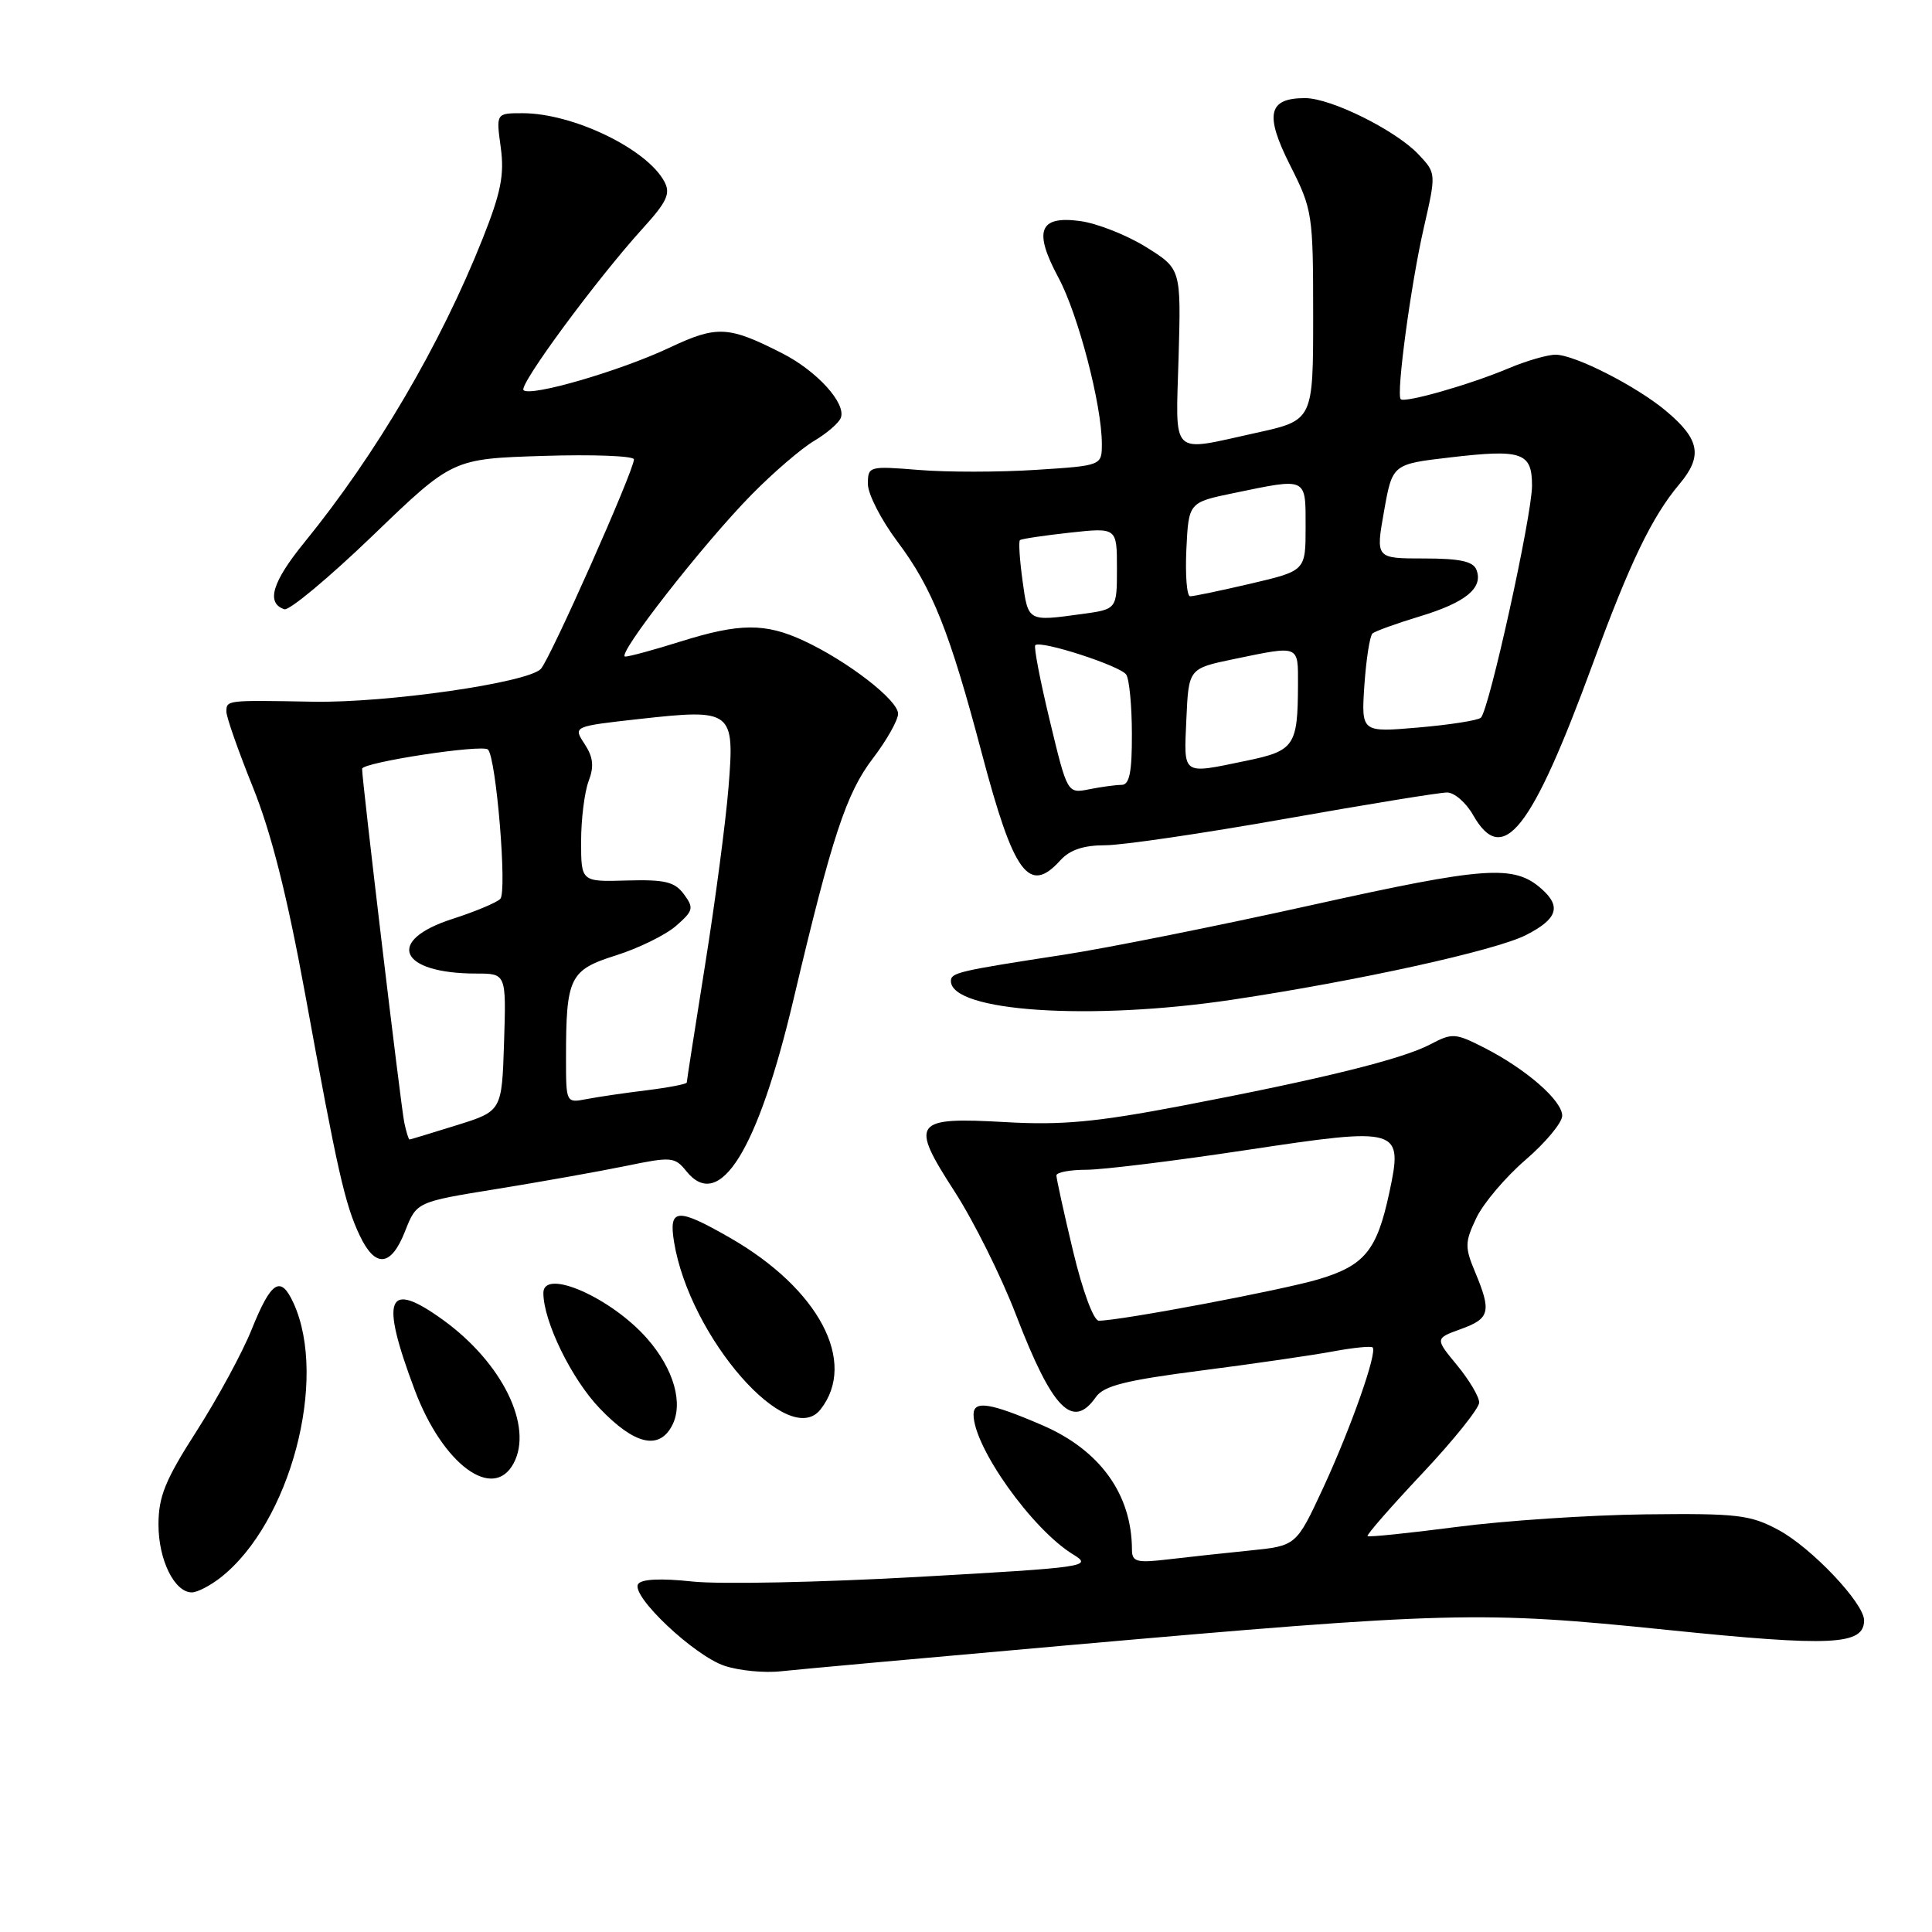 <?xml version="1.0" encoding="UTF-8" standalone="no"?>
<!DOCTYPE svg PUBLIC "-//W3C//DTD SVG 1.1//EN" "http://www.w3.org/Graphics/SVG/1.1/DTD/svg11.dtd" >
<svg xmlns="http://www.w3.org/2000/svg" xmlns:xlink="http://www.w3.org/1999/xlink" version="1.1" viewBox="0 0 256 256">
 <g >
 <path fill="currentColor"
d=" M 141.00 218.05 C 192.13 213.54 196.18 213.43 220.92 215.97 C 242.73 218.21 247.00 218.00 247.00 214.70 C 247.00 212.43 240.01 205.05 235.64 202.72 C 231.90 200.71 230.20 200.52 218.00 200.66 C 210.57 200.75 199.32 201.50 193.00 202.33 C 186.68 203.15 181.37 203.70 181.21 203.54 C 181.05 203.38 184.31 199.65 188.46 195.24 C 192.61 190.83 196.00 186.60 196.00 185.84 C 196.00 185.08 194.68 182.86 193.07 180.90 C 190.14 177.35 190.14 177.35 193.57 176.11 C 197.42 174.72 197.65 173.81 195.47 168.58 C 194.08 165.26 194.09 164.60 195.62 161.39 C 196.54 159.45 199.48 155.98 202.15 153.68 C 204.82 151.38 207.00 148.75 207.00 147.84 C 207.00 145.83 202.22 141.66 196.67 138.83 C 192.84 136.88 192.43 136.85 189.55 138.37 C 185.84 140.34 175.14 142.98 156.50 146.54 C 145.26 148.68 140.69 149.11 133.30 148.69 C 120.99 147.99 120.51 148.63 126.48 157.87 C 128.99 161.75 132.66 169.10 134.62 174.21 C 139.44 186.74 142.13 189.51 145.21 185.12 C 146.26 183.62 149.11 182.90 159.20 181.60 C 166.18 180.70 174.04 179.56 176.69 179.06 C 179.33 178.57 181.67 178.34 181.88 178.54 C 182.53 179.20 179.01 189.20 175.32 197.17 C 171.76 204.83 171.76 204.83 165.63 205.45 C 162.26 205.79 157.36 206.32 154.75 206.63 C 150.60 207.12 150.00 206.95 149.99 205.34 C 149.97 198.01 145.77 192.17 138.16 188.87 C 131.22 185.87 129.00 185.52 129.00 187.43 C 129.00 191.75 136.78 202.68 142.21 205.98 C 144.82 207.57 143.99 207.69 121.62 208.95 C 108.80 209.67 95.36 209.95 91.76 209.56 C 87.52 209.11 84.97 209.23 84.55 209.91 C 83.59 211.47 91.98 219.39 96.01 220.73 C 97.93 221.37 101.30 221.70 103.50 221.45 C 105.70 221.21 122.57 219.68 141.00 218.05 Z  M 29.25 209.02 C 38.44 201.79 43.50 182.77 38.90 172.68 C 37.19 168.93 35.94 169.71 33.34 176.18 C 32.12 179.22 28.84 185.26 26.06 189.61 C 21.89 196.11 21.00 198.29 21.00 202.03 C 21.00 206.70 23.12 211.00 25.42 211.00 C 26.14 211.00 27.86 210.11 29.25 209.02 Z  M 68.06 193.89 C 70.68 188.99 66.55 180.59 58.75 174.93 C 51.26 169.51 50.31 171.84 54.96 184.20 C 58.66 194.04 65.34 198.98 68.06 193.89 Z  M 89.03 188.94 C 90.60 186.01 89.30 181.41 85.75 177.37 C 80.99 171.94 72.00 167.99 72.00 171.32 C 72.00 175.08 75.73 182.73 79.47 186.62 C 84.04 191.40 87.29 192.19 89.03 188.94 Z  M 108.73 186.75 C 113.64 180.48 108.51 170.77 96.72 164.01 C 89.73 160.00 88.59 160.08 89.31 164.54 C 91.37 177.20 104.48 192.19 108.73 186.75 Z  M 53.68 163.13 C 55.20 159.26 55.20 159.26 65.85 157.54 C 71.71 156.59 79.39 155.22 82.91 154.50 C 89.00 153.24 89.41 153.28 90.97 155.22 C 95.35 160.62 100.42 152.45 105.16 132.36 C 110.25 110.83 112.13 105.11 115.67 100.48 C 117.50 98.08 119.00 95.42 119.00 94.57 C 119.00 92.77 112.31 87.60 106.50 84.90 C 101.39 82.53 98.01 82.55 90.16 85.01 C 86.67 86.11 83.38 87.00 82.85 87.00 C 81.51 87.00 93.17 72.06 99.60 65.53 C 102.48 62.60 106.21 59.40 107.89 58.41 C 109.56 57.42 111.15 56.05 111.41 55.37 C 112.15 53.45 108.26 49.17 103.66 46.82 C 96.52 43.18 95.01 43.10 88.71 46.07 C 82.16 49.16 70.28 52.61 69.37 51.70 C 68.70 51.04 79.06 36.99 85.19 30.24 C 88.38 26.73 88.88 25.64 88.03 24.06 C 85.71 19.72 75.91 15.00 69.24 15.00 C 65.73 15.00 65.73 15.00 66.35 19.52 C 66.85 23.15 66.38 25.51 63.97 31.58 C 58.38 45.66 49.87 60.15 40.35 71.85 C 36.06 77.11 35.22 79.91 37.68 80.73 C 38.32 80.94 43.60 76.54 49.41 70.95 C 59.96 60.79 59.96 60.79 71.98 60.41 C 78.59 60.20 84.00 60.41 84.00 60.87 C 84.00 62.36 72.84 87.46 71.65 88.65 C 69.80 90.49 51.27 93.15 41.50 92.98 C 29.97 92.77 30.00 92.76 30.00 94.31 C 30.00 95.02 31.58 99.52 33.51 104.31 C 35.95 110.36 38.05 118.70 40.44 131.75 C 44.72 155.22 45.71 159.59 47.66 163.70 C 49.73 168.07 51.82 167.87 53.68 163.13 Z  M 163.26 132.47 C 179.88 129.98 198.17 125.96 202.22 123.89 C 206.37 121.77 206.92 120.12 204.25 117.77 C 200.60 114.55 196.88 114.81 173.93 119.90 C 161.60 122.64 146.78 125.61 141.00 126.50 C 127.01 128.65 126.00 128.88 126.00 129.99 C 126.00 134.05 144.47 135.28 163.26 132.47 Z  M 140.50 114.00 C 141.75 112.61 143.58 112.00 146.45 112.00 C 148.72 112.00 159.45 110.42 170.29 108.50 C 181.13 106.58 190.78 105.00 191.75 105.01 C 192.71 105.01 194.27 106.36 195.20 108.01 C 199.13 114.91 202.92 110.12 211.07 87.91 C 215.97 74.53 218.90 68.46 222.52 64.16 C 225.64 60.45 225.25 58.23 220.80 54.49 C 216.89 51.19 208.66 47.00 206.12 47.00 C 205.04 47.00 202.22 47.82 199.83 48.83 C 194.73 50.98 186.09 53.44 185.60 52.89 C 184.99 52.20 186.94 37.72 188.65 30.23 C 190.31 22.96 190.31 22.96 187.98 20.48 C 184.98 17.28 176.36 13.00 172.93 13.00 C 168.03 13.00 167.55 15.16 170.94 21.89 C 173.91 27.77 174.00 28.33 174.00 41.82 C 174.00 55.69 174.00 55.69 166.47 57.35 C 154.91 59.89 155.79 60.74 156.17 47.31 C 156.50 35.63 156.50 35.63 151.85 32.73 C 149.29 31.14 145.36 29.59 143.12 29.29 C 137.68 28.56 136.91 30.57 140.26 36.81 C 142.86 41.65 146.00 53.68 146.00 58.80 C 146.00 61.70 146.00 61.70 137.25 62.26 C 132.44 62.57 125.46 62.58 121.75 62.27 C 115.13 61.74 115.00 61.77 115.00 64.14 C 115.00 65.47 116.77 68.91 118.93 71.79 C 123.53 77.91 125.83 83.68 130.08 99.76 C 134.33 115.84 136.34 118.59 140.50 114.00 Z  M 142.18 165.75 C 140.96 160.66 139.98 156.16 139.98 155.75 C 139.99 155.34 141.77 155.00 143.94 155.00 C 146.11 155.00 155.61 153.83 165.06 152.40 C 185.61 149.30 185.94 149.40 184.07 158.13 C 182.44 165.69 180.82 167.68 174.75 169.50 C 169.96 170.94 148.45 175.00 145.60 175.00 C 144.91 175.00 143.45 171.07 142.18 165.75 Z  M 53.57 148.75 C 53.12 146.63 47.95 103.21 47.98 101.87 C 48.01 101.02 63.92 98.59 64.66 99.32 C 65.75 100.42 67.22 118.18 66.29 119.11 C 65.79 119.61 62.94 120.80 59.96 121.76 C 51.00 124.63 52.90 129.00 63.10 129.00 C 67.08 129.00 67.08 129.00 66.79 138.12 C 66.50 147.23 66.50 147.23 60.50 149.10 C 57.20 150.13 54.40 150.98 54.27 150.99 C 54.14 150.99 53.83 149.99 53.57 148.75 Z  M 75.00 140.20 C 75.00 129.51 75.47 128.53 81.60 126.60 C 84.58 125.66 88.16 123.91 89.56 122.70 C 91.87 120.69 91.97 120.32 90.63 118.50 C 89.40 116.84 88.12 116.53 83.08 116.67 C 77.00 116.85 77.00 116.85 77.00 111.49 C 77.00 108.54 77.45 104.96 77.99 103.52 C 78.74 101.55 78.61 100.33 77.46 98.58 C 75.93 96.25 75.93 96.25 84.72 95.27 C 97.06 93.90 97.36 94.13 96.53 104.34 C 96.17 108.83 94.78 119.38 93.44 127.78 C 92.10 136.19 91.00 143.23 91.00 143.44 C 91.00 143.64 88.64 144.10 85.75 144.46 C 82.86 144.81 79.26 145.34 77.75 145.63 C 75.00 146.16 75.00 146.16 75.00 140.20 Z  M 139.11 95.52 C 137.83 90.22 136.96 85.70 137.18 85.49 C 137.87 84.80 148.47 88.23 149.23 89.39 C 149.64 90.00 149.98 93.54 149.98 97.25 C 150.00 102.32 149.66 104.00 148.62 104.00 C 147.87 104.00 145.94 104.26 144.34 104.58 C 141.43 105.16 141.43 105.16 139.11 95.52 Z  M 157.20 95.29 C 157.50 88.58 157.50 88.58 163.50 87.33 C 172.26 85.52 172.00 85.41 171.99 90.75 C 171.96 98.84 171.52 99.49 165.12 100.81 C 156.51 102.59 156.87 102.84 157.20 95.29 Z  M 180.79 90.77 C 181.03 87.32 181.51 84.25 181.86 83.94 C 182.21 83.63 185.04 82.61 188.14 81.67 C 194.22 79.83 196.56 77.91 195.64 75.51 C 195.21 74.38 193.45 74.00 188.67 74.00 C 182.28 74.00 182.28 74.00 183.39 67.75 C 184.50 61.50 184.50 61.50 192.15 60.61 C 201.69 59.49 203.00 59.95 203.00 64.36 C 203.00 68.30 197.31 94.13 196.22 95.10 C 195.83 95.46 192.10 96.04 187.93 96.40 C 180.37 97.05 180.37 97.05 180.79 90.77 Z  M 135.49 76.94 C 135.11 74.15 134.95 71.74 135.15 71.57 C 135.34 71.40 138.31 70.96 141.75 70.58 C 148.00 69.90 148.00 69.90 148.00 75.31 C 148.00 80.73 148.00 80.73 143.36 81.36 C 136.16 82.35 136.24 82.40 135.49 76.94 Z  M 157.20 72.79 C 157.50 66.57 157.50 66.57 163.50 65.33 C 173.26 63.31 173.00 63.18 173.00 69.82 C 173.00 75.63 173.00 75.63 165.75 77.33 C 161.76 78.26 158.14 79.02 157.70 79.01 C 157.26 79.01 157.04 76.20 157.20 72.79 Z "/>
</g>
</svg>